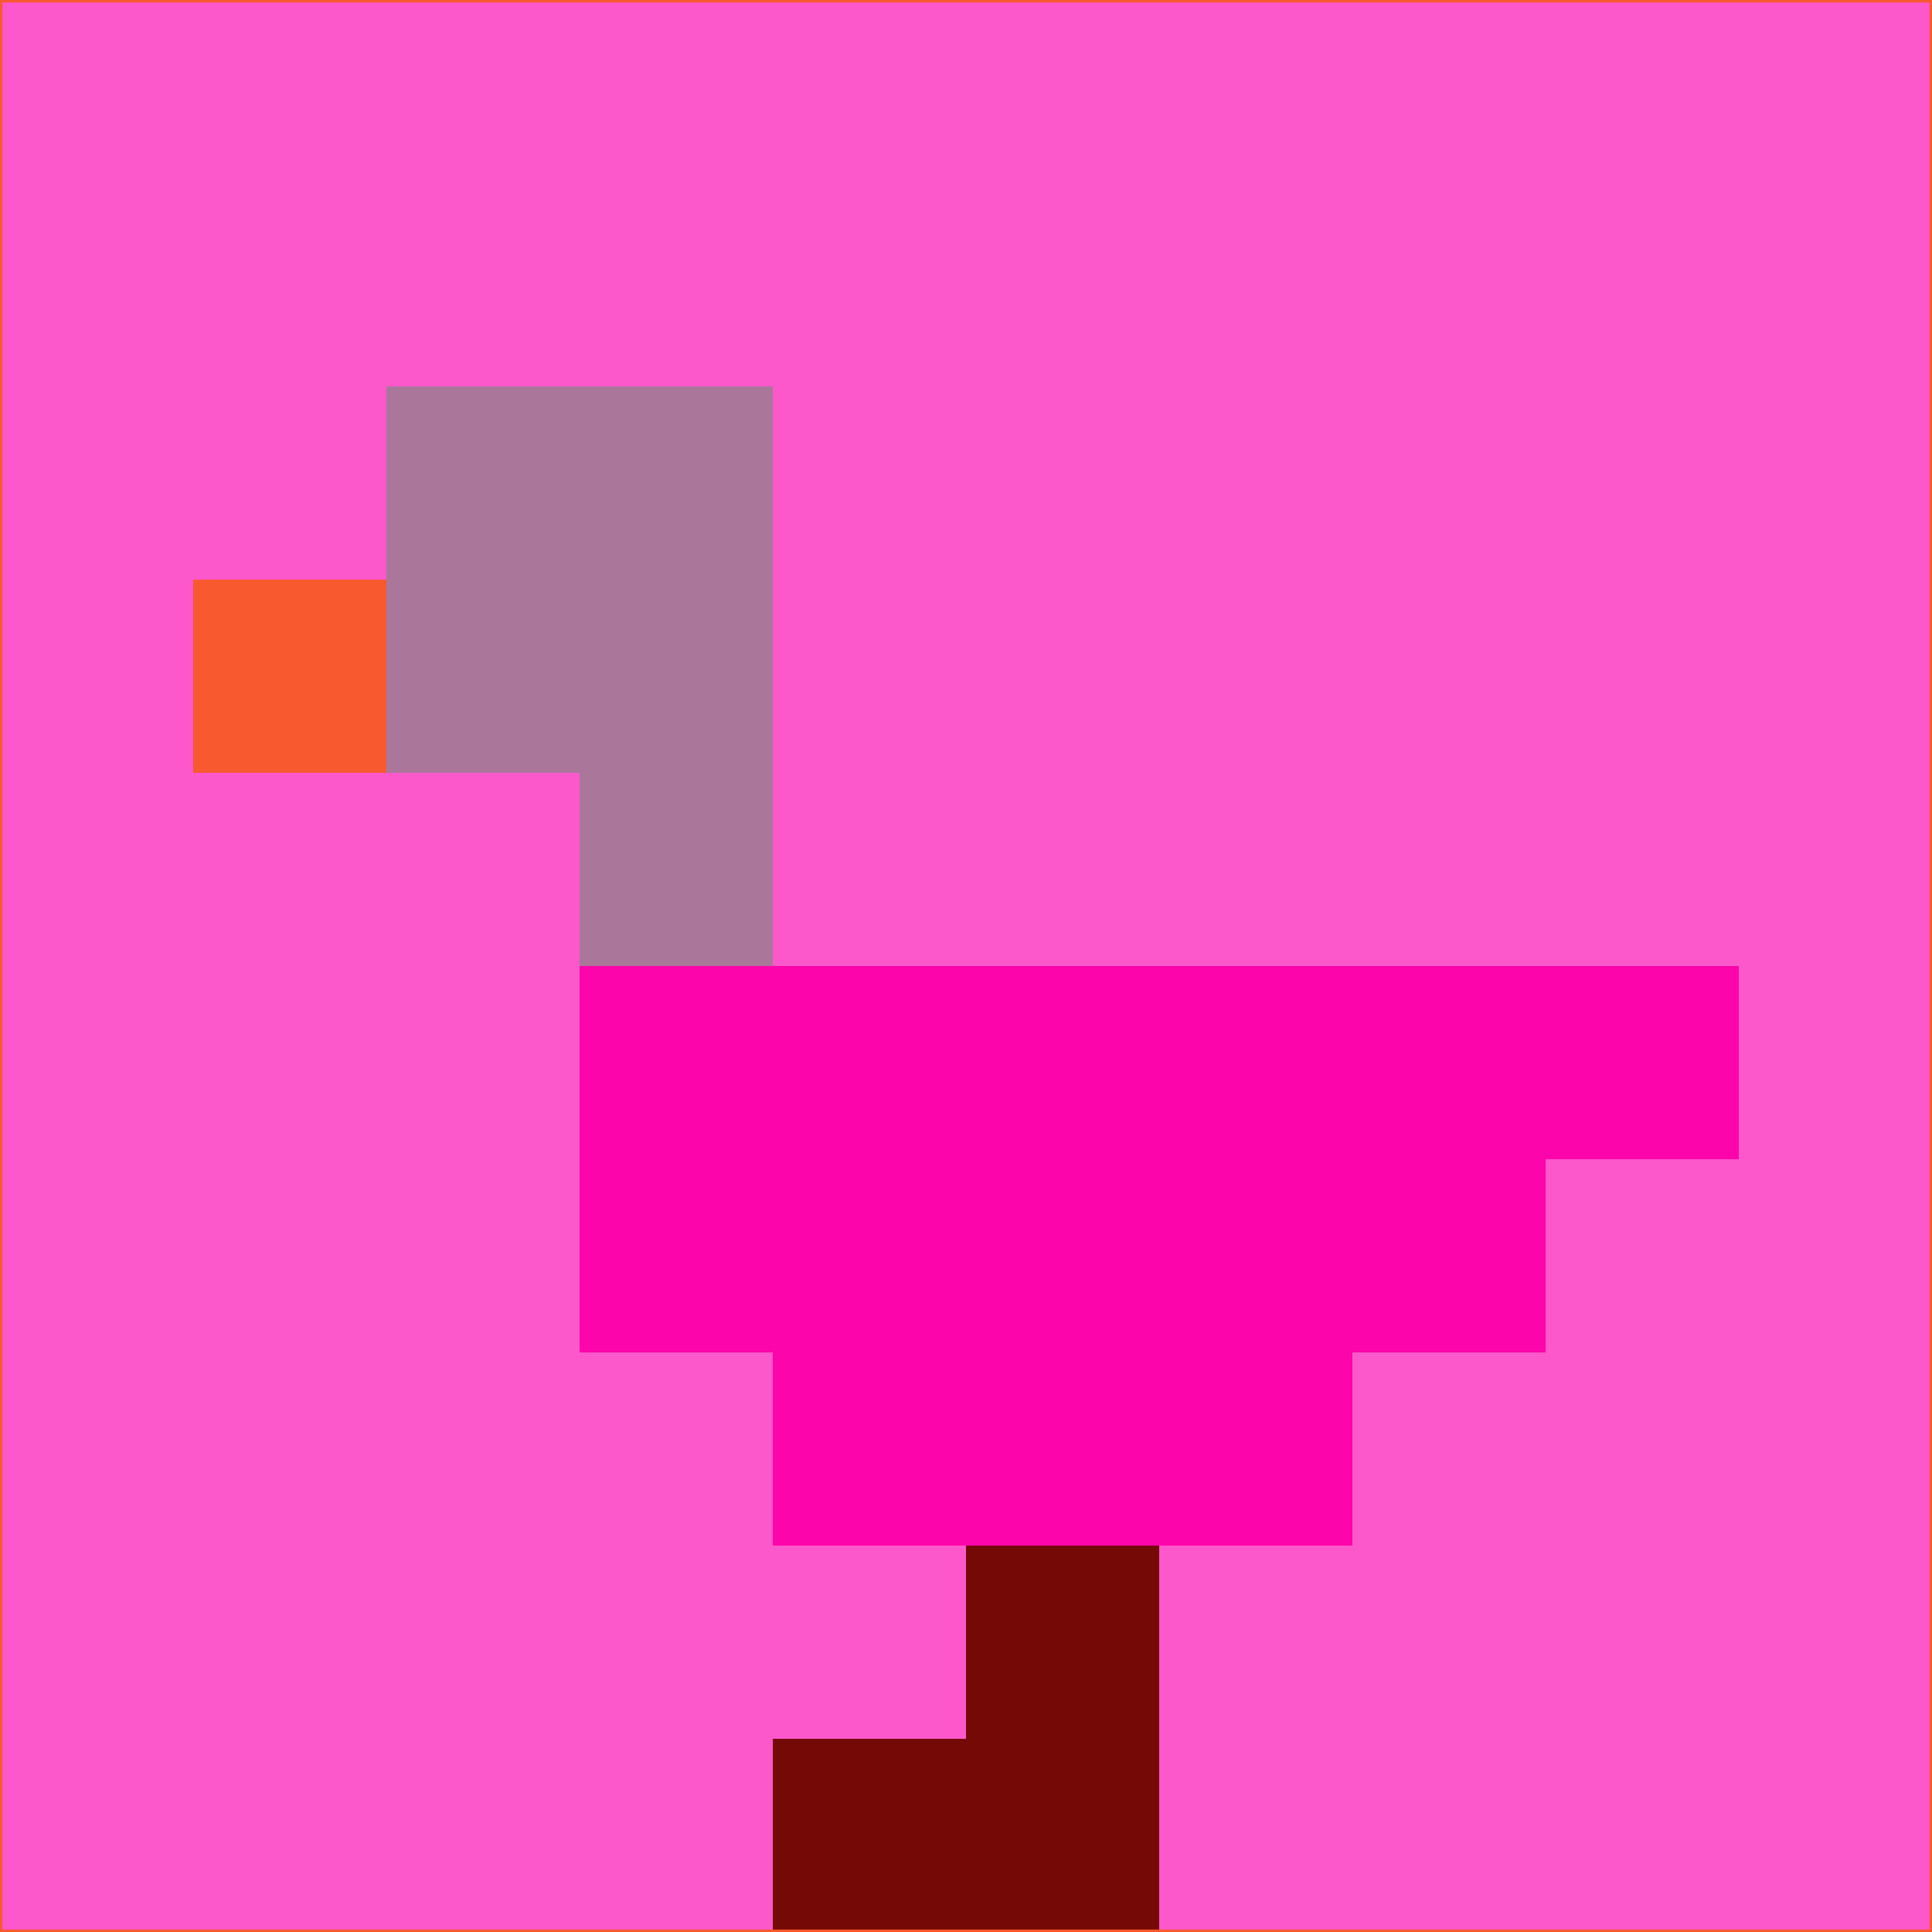 <svg xmlns="http://www.w3.org/2000/svg" version="1.1" width="785" height="785">
  <title>'goose-pfp-694263' by Dmitri Cherniak (Cyberpunk Edition)</title>
  <desc>
    seed=882728
    backgroundColor=#fc58cb
    padding=20
    innerPadding=0
    timeout=500
    dimension=1
    border=false
    Save=function(){return n.handleSave()}
    frame=12

    Rendered at 2024-09-15T22:37:00.272Z
    Generated in 1ms
    Modified for Cyberpunk theme with new color scheme
  </desc>
  <defs/>
  <rect width="100%" height="100%" fill="#fc58cb"/>
  <g>
    <g id="0-0">
      <rect x="0" y="0" height="785" width="785" fill="#fc58cb"/>
      <g>
        <!-- Neon blue -->
        <rect id="0-0-2-2-2-2" x="157" y="157" width="157" height="157" fill="#aa779b"/>
        <rect id="0-0-3-2-1-4" x="235.5" y="157" width="78.5" height="314" fill="#aa779b"/>
        <!-- Electric purple -->
        <rect id="0-0-4-5-5-1" x="314" y="392.5" width="392.5" height="78.5" fill="#fc05aa"/>
        <rect id="0-0-3-5-5-2" x="235.5" y="392.5" width="392.5" height="157" fill="#fc05aa"/>
        <rect id="0-0-4-5-3-3" x="314" y="392.5" width="235.5" height="235.5" fill="#fc05aa"/>
        <!-- Neon pink -->
        <rect id="0-0-1-3-1-1" x="78.5" y="235.5" width="78.5" height="78.5" fill="#f8592e"/>
        <!-- Cyber yellow -->
        <rect id="0-0-5-8-1-2" x="392.5" y="628" width="78.5" height="157" fill="#750906"/>
        <rect id="0-0-4-9-2-1" x="314" y="706.5" width="157" height="78.5" fill="#750906"/>
      </g>
      <rect x="0" y="0" stroke="#f8592e" stroke-width="2" height="785" width="785" fill="none"/>
    </g>
  </g>
  <script xmlns=""/>
</svg>
